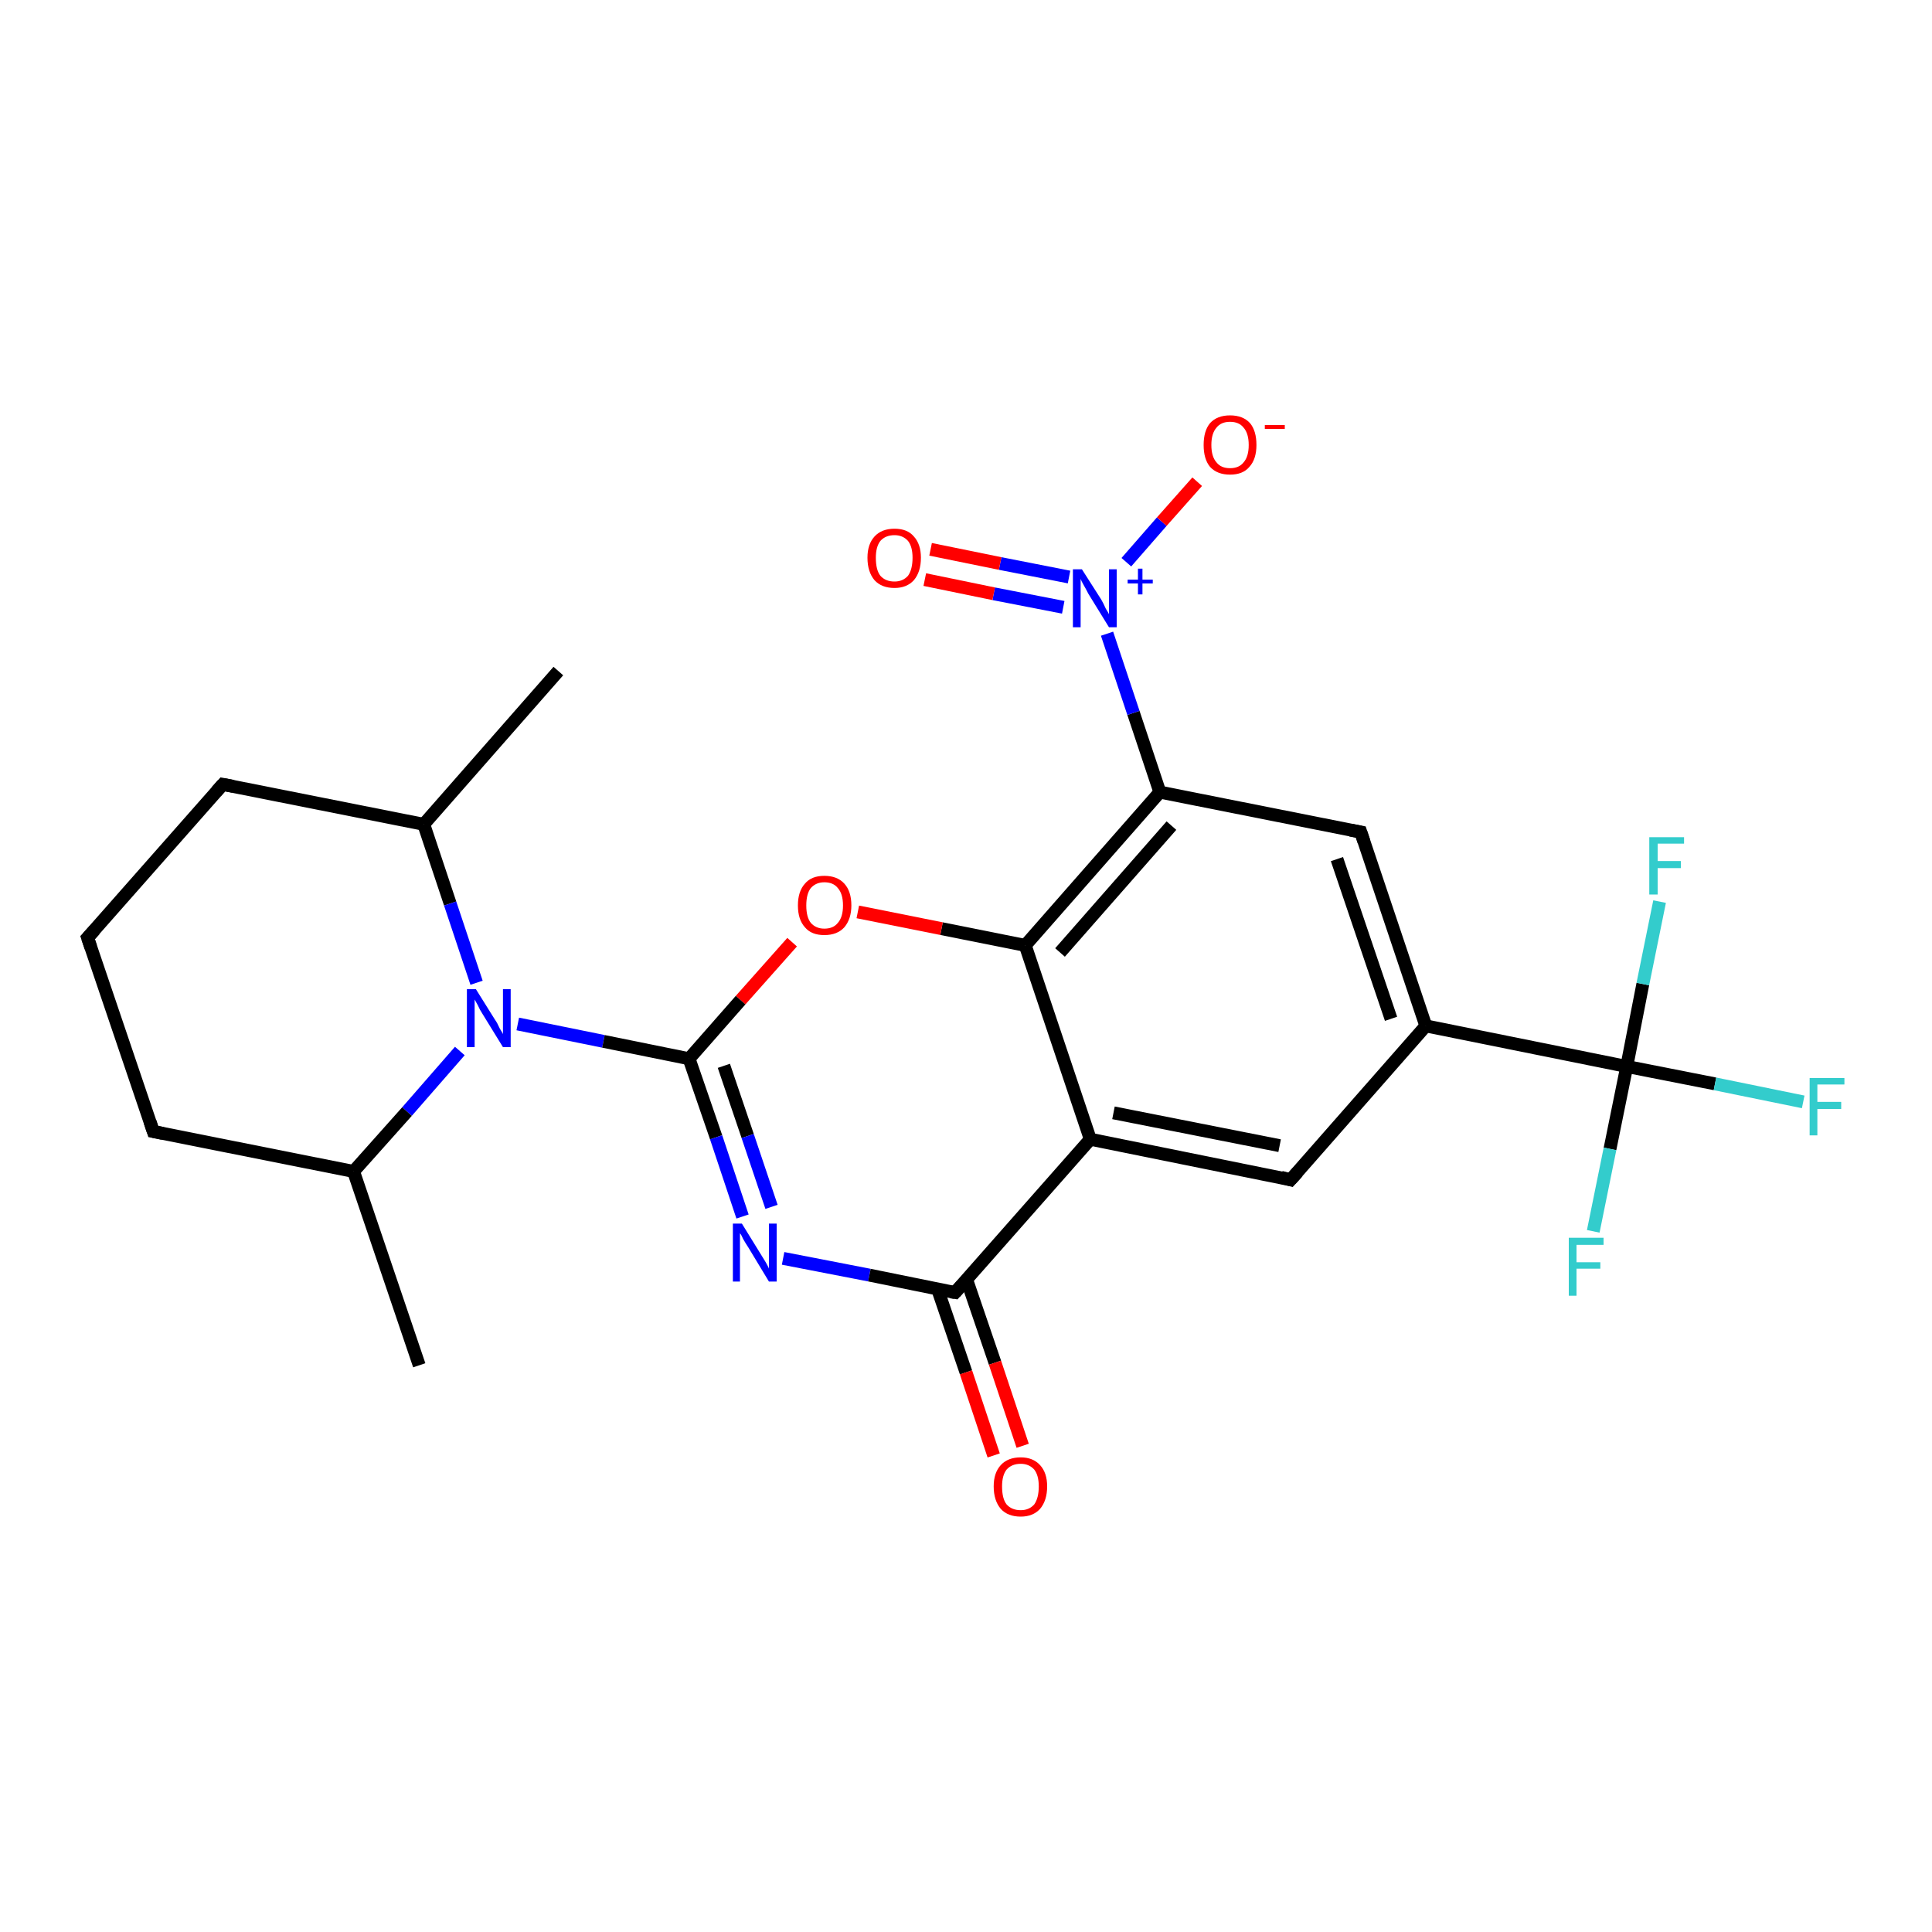 <?xml version='1.0' encoding='iso-8859-1'?>
<svg version='1.1' baseProfile='full'
              xmlns='http://www.w3.org/2000/svg'
                      xmlns:rdkit='http://www.rdkit.org/xml'
                      xmlns:xlink='http://www.w3.org/1999/xlink'
                  xml:space='preserve'
width='300px' height='300px' viewBox='0 0 300 300'>
<!-- END OF HEADER -->
<rect style='opacity:1.0;fill:#FFFFFF;stroke:none' width='300.0' height='300.0' x='0.0' y='0.0'> </rect>
<path class='bond-0 atom-0 atom-1' d='M 65.1,212.0 L 54.9,181.9' style='fill:none;fill-rule:evenodd;stroke:#000000;stroke-width:2.0px;stroke-linecap:butt;stroke-linejoin:miter;stroke-opacity:1' />
<path class='bond-1 atom-1 atom-2' d='M 54.9,181.9 L 23.8,175.7' style='fill:none;fill-rule:evenodd;stroke:#000000;stroke-width:2.0px;stroke-linecap:butt;stroke-linejoin:miter;stroke-opacity:1' />
<path class='bond-2 atom-2 atom-3' d='M 23.8,175.7 L 13.6,145.6' style='fill:none;fill-rule:evenodd;stroke:#000000;stroke-width:2.0px;stroke-linecap:butt;stroke-linejoin:miter;stroke-opacity:1' />
<path class='bond-3 atom-3 atom-4' d='M 13.6,145.6 L 34.6,121.8' style='fill:none;fill-rule:evenodd;stroke:#000000;stroke-width:2.0px;stroke-linecap:butt;stroke-linejoin:miter;stroke-opacity:1' />
<path class='bond-4 atom-4 atom-5' d='M 34.6,121.8 L 65.8,128.0' style='fill:none;fill-rule:evenodd;stroke:#000000;stroke-width:2.0px;stroke-linecap:butt;stroke-linejoin:miter;stroke-opacity:1' />
<path class='bond-5 atom-5 atom-6' d='M 65.8,128.0 L 86.7,104.2' style='fill:none;fill-rule:evenodd;stroke:#000000;stroke-width:2.0px;stroke-linecap:butt;stroke-linejoin:miter;stroke-opacity:1' />
<path class='bond-6 atom-5 atom-7' d='M 65.8,128.0 L 69.9,140.3' style='fill:none;fill-rule:evenodd;stroke:#000000;stroke-width:2.0px;stroke-linecap:butt;stroke-linejoin:miter;stroke-opacity:1' />
<path class='bond-6 atom-5 atom-7' d='M 69.9,140.3 L 74.0,152.6' style='fill:none;fill-rule:evenodd;stroke:#0000FF;stroke-width:2.0px;stroke-linecap:butt;stroke-linejoin:miter;stroke-opacity:1' />
<path class='bond-7 atom-7 atom-8' d='M 80.4,159.0 L 93.7,161.7' style='fill:none;fill-rule:evenodd;stroke:#0000FF;stroke-width:2.0px;stroke-linecap:butt;stroke-linejoin:miter;stroke-opacity:1' />
<path class='bond-7 atom-7 atom-8' d='M 93.7,161.7 L 107.0,164.4' style='fill:none;fill-rule:evenodd;stroke:#000000;stroke-width:2.0px;stroke-linecap:butt;stroke-linejoin:miter;stroke-opacity:1' />
<path class='bond-8 atom-8 atom-9' d='M 107.0,164.4 L 111.2,176.6' style='fill:none;fill-rule:evenodd;stroke:#000000;stroke-width:2.0px;stroke-linecap:butt;stroke-linejoin:miter;stroke-opacity:1' />
<path class='bond-8 atom-8 atom-9' d='M 111.2,176.6 L 115.3,188.9' style='fill:none;fill-rule:evenodd;stroke:#0000FF;stroke-width:2.0px;stroke-linecap:butt;stroke-linejoin:miter;stroke-opacity:1' />
<path class='bond-8 atom-8 atom-9' d='M 112.4,165.5 L 116.1,176.4' style='fill:none;fill-rule:evenodd;stroke:#000000;stroke-width:2.0px;stroke-linecap:butt;stroke-linejoin:miter;stroke-opacity:1' />
<path class='bond-8 atom-8 atom-9' d='M 116.1,176.4 L 119.8,187.4' style='fill:none;fill-rule:evenodd;stroke:#0000FF;stroke-width:2.0px;stroke-linecap:butt;stroke-linejoin:miter;stroke-opacity:1' />
<path class='bond-9 atom-9 atom-10' d='M 121.6,195.4 L 135.0,198.0' style='fill:none;fill-rule:evenodd;stroke:#0000FF;stroke-width:2.0px;stroke-linecap:butt;stroke-linejoin:miter;stroke-opacity:1' />
<path class='bond-9 atom-9 atom-10' d='M 135.0,198.0 L 148.3,200.7' style='fill:none;fill-rule:evenodd;stroke:#000000;stroke-width:2.0px;stroke-linecap:butt;stroke-linejoin:miter;stroke-opacity:1' />
<path class='bond-10 atom-10 atom-11' d='M 145.6,200.2 L 150.0,213.1' style='fill:none;fill-rule:evenodd;stroke:#000000;stroke-width:2.0px;stroke-linecap:butt;stroke-linejoin:miter;stroke-opacity:1' />
<path class='bond-10 atom-10 atom-11' d='M 150.0,213.1 L 154.3,226.0' style='fill:none;fill-rule:evenodd;stroke:#FF0000;stroke-width:2.0px;stroke-linecap:butt;stroke-linejoin:miter;stroke-opacity:1' />
<path class='bond-10 atom-10 atom-11' d='M 150.1,198.7 L 154.5,211.6' style='fill:none;fill-rule:evenodd;stroke:#000000;stroke-width:2.0px;stroke-linecap:butt;stroke-linejoin:miter;stroke-opacity:1' />
<path class='bond-10 atom-10 atom-11' d='M 154.5,211.6 L 158.8,224.5' style='fill:none;fill-rule:evenodd;stroke:#FF0000;stroke-width:2.0px;stroke-linecap:butt;stroke-linejoin:miter;stroke-opacity:1' />
<path class='bond-11 atom-10 atom-12' d='M 148.3,200.7 L 169.3,176.9' style='fill:none;fill-rule:evenodd;stroke:#000000;stroke-width:2.0px;stroke-linecap:butt;stroke-linejoin:miter;stroke-opacity:1' />
<path class='bond-12 atom-12 atom-13' d='M 169.3,176.9 L 200.4,183.2' style='fill:none;fill-rule:evenodd;stroke:#000000;stroke-width:2.0px;stroke-linecap:butt;stroke-linejoin:miter;stroke-opacity:1' />
<path class='bond-12 atom-12 atom-13' d='M 172.9,172.8 L 198.7,177.9' style='fill:none;fill-rule:evenodd;stroke:#000000;stroke-width:2.0px;stroke-linecap:butt;stroke-linejoin:miter;stroke-opacity:1' />
<path class='bond-13 atom-13 atom-14' d='M 200.4,183.2 L 221.4,159.3' style='fill:none;fill-rule:evenodd;stroke:#000000;stroke-width:2.0px;stroke-linecap:butt;stroke-linejoin:miter;stroke-opacity:1' />
<path class='bond-14 atom-14 atom-15' d='M 221.4,159.3 L 211.3,129.2' style='fill:none;fill-rule:evenodd;stroke:#000000;stroke-width:2.0px;stroke-linecap:butt;stroke-linejoin:miter;stroke-opacity:1' />
<path class='bond-14 atom-14 atom-15' d='M 216.0,158.2 L 207.6,133.4' style='fill:none;fill-rule:evenodd;stroke:#000000;stroke-width:2.0px;stroke-linecap:butt;stroke-linejoin:miter;stroke-opacity:1' />
<path class='bond-15 atom-15 atom-16' d='M 211.3,129.2 L 180.1,123.0' style='fill:none;fill-rule:evenodd;stroke:#000000;stroke-width:2.0px;stroke-linecap:butt;stroke-linejoin:miter;stroke-opacity:1' />
<path class='bond-16 atom-16 atom-17' d='M 180.1,123.0 L 159.2,146.8' style='fill:none;fill-rule:evenodd;stroke:#000000;stroke-width:2.0px;stroke-linecap:butt;stroke-linejoin:miter;stroke-opacity:1' />
<path class='bond-16 atom-16 atom-17' d='M 181.9,128.2 L 164.6,147.9' style='fill:none;fill-rule:evenodd;stroke:#000000;stroke-width:2.0px;stroke-linecap:butt;stroke-linejoin:miter;stroke-opacity:1' />
<path class='bond-17 atom-17 atom-18' d='M 159.2,146.8 L 146.2,144.2' style='fill:none;fill-rule:evenodd;stroke:#000000;stroke-width:2.0px;stroke-linecap:butt;stroke-linejoin:miter;stroke-opacity:1' />
<path class='bond-17 atom-17 atom-18' d='M 146.2,144.2 L 133.2,141.6' style='fill:none;fill-rule:evenodd;stroke:#FF0000;stroke-width:2.0px;stroke-linecap:butt;stroke-linejoin:miter;stroke-opacity:1' />
<path class='bond-18 atom-16 atom-19' d='M 180.1,123.0 L 176.0,110.7' style='fill:none;fill-rule:evenodd;stroke:#000000;stroke-width:2.0px;stroke-linecap:butt;stroke-linejoin:miter;stroke-opacity:1' />
<path class='bond-18 atom-16 atom-19' d='M 176.0,110.7 L 171.9,98.4' style='fill:none;fill-rule:evenodd;stroke:#0000FF;stroke-width:2.0px;stroke-linecap:butt;stroke-linejoin:miter;stroke-opacity:1' />
<path class='bond-19 atom-19 atom-20' d='M 174.9,87.3 L 180.4,81.0' style='fill:none;fill-rule:evenodd;stroke:#0000FF;stroke-width:2.0px;stroke-linecap:butt;stroke-linejoin:miter;stroke-opacity:1' />
<path class='bond-19 atom-19 atom-20' d='M 180.4,81.0 L 185.9,74.8' style='fill:none;fill-rule:evenodd;stroke:#FF0000;stroke-width:2.0px;stroke-linecap:butt;stroke-linejoin:miter;stroke-opacity:1' />
<path class='bond-20 atom-19 atom-21' d='M 166.0,89.6 L 155.3,87.5' style='fill:none;fill-rule:evenodd;stroke:#0000FF;stroke-width:2.0px;stroke-linecap:butt;stroke-linejoin:miter;stroke-opacity:1' />
<path class='bond-20 atom-19 atom-21' d='M 155.3,87.5 L 144.5,85.3' style='fill:none;fill-rule:evenodd;stroke:#FF0000;stroke-width:2.0px;stroke-linecap:butt;stroke-linejoin:miter;stroke-opacity:1' />
<path class='bond-20 atom-19 atom-21' d='M 165.1,94.3 L 154.3,92.2' style='fill:none;fill-rule:evenodd;stroke:#0000FF;stroke-width:2.0px;stroke-linecap:butt;stroke-linejoin:miter;stroke-opacity:1' />
<path class='bond-20 atom-19 atom-21' d='M 154.3,92.2 L 143.6,90.0' style='fill:none;fill-rule:evenodd;stroke:#FF0000;stroke-width:2.0px;stroke-linecap:butt;stroke-linejoin:miter;stroke-opacity:1' />
<path class='bond-21 atom-14 atom-22' d='M 221.4,159.3 L 252.6,165.6' style='fill:none;fill-rule:evenodd;stroke:#000000;stroke-width:2.0px;stroke-linecap:butt;stroke-linejoin:miter;stroke-opacity:1' />
<path class='bond-22 atom-22 atom-23' d='M 252.6,165.6 L 266.3,168.3' style='fill:none;fill-rule:evenodd;stroke:#000000;stroke-width:2.0px;stroke-linecap:butt;stroke-linejoin:miter;stroke-opacity:1' />
<path class='bond-22 atom-22 atom-23' d='M 266.3,168.3 L 280.0,171.1' style='fill:none;fill-rule:evenodd;stroke:#33CCCC;stroke-width:2.0px;stroke-linecap:butt;stroke-linejoin:miter;stroke-opacity:1' />
<path class='bond-23 atom-22 atom-24' d='M 252.6,165.6 L 250.0,178.4' style='fill:none;fill-rule:evenodd;stroke:#000000;stroke-width:2.0px;stroke-linecap:butt;stroke-linejoin:miter;stroke-opacity:1' />
<path class='bond-23 atom-22 atom-24' d='M 250.0,178.4 L 247.4,191.2' style='fill:none;fill-rule:evenodd;stroke:#33CCCC;stroke-width:2.0px;stroke-linecap:butt;stroke-linejoin:miter;stroke-opacity:1' />
<path class='bond-24 atom-22 atom-25' d='M 252.6,165.6 L 255.1,152.8' style='fill:none;fill-rule:evenodd;stroke:#000000;stroke-width:2.0px;stroke-linecap:butt;stroke-linejoin:miter;stroke-opacity:1' />
<path class='bond-24 atom-22 atom-25' d='M 255.1,152.8 L 257.7,140.0' style='fill:none;fill-rule:evenodd;stroke:#33CCCC;stroke-width:2.0px;stroke-linecap:butt;stroke-linejoin:miter;stroke-opacity:1' />
<path class='bond-25 atom-7 atom-1' d='M 71.4,163.2 L 63.2,172.6' style='fill:none;fill-rule:evenodd;stroke:#0000FF;stroke-width:2.0px;stroke-linecap:butt;stroke-linejoin:miter;stroke-opacity:1' />
<path class='bond-25 atom-7 atom-1' d='M 63.2,172.6 L 54.9,181.9' style='fill:none;fill-rule:evenodd;stroke:#000000;stroke-width:2.0px;stroke-linecap:butt;stroke-linejoin:miter;stroke-opacity:1' />
<path class='bond-26 atom-18 atom-8' d='M 123.0,146.3 L 115.0,155.3' style='fill:none;fill-rule:evenodd;stroke:#FF0000;stroke-width:2.0px;stroke-linecap:butt;stroke-linejoin:miter;stroke-opacity:1' />
<path class='bond-26 atom-18 atom-8' d='M 115.0,155.3 L 107.0,164.4' style='fill:none;fill-rule:evenodd;stroke:#000000;stroke-width:2.0px;stroke-linecap:butt;stroke-linejoin:miter;stroke-opacity:1' />
<path class='bond-27 atom-17 atom-12' d='M 159.2,146.8 L 169.3,176.9' style='fill:none;fill-rule:evenodd;stroke:#000000;stroke-width:2.0px;stroke-linecap:butt;stroke-linejoin:miter;stroke-opacity:1' />
<path d='M 25.3,176.0 L 23.8,175.7 L 23.3,174.2' style='fill:none;stroke:#000000;stroke-width:2.0px;stroke-linecap:butt;stroke-linejoin:miter;stroke-opacity:1;' />
<path d='M 14.1,147.1 L 13.6,145.6 L 14.7,144.4' style='fill:none;stroke:#000000;stroke-width:2.0px;stroke-linecap:butt;stroke-linejoin:miter;stroke-opacity:1;' />
<path d='M 33.6,122.9 L 34.6,121.8 L 36.2,122.1' style='fill:none;stroke:#000000;stroke-width:2.0px;stroke-linecap:butt;stroke-linejoin:miter;stroke-opacity:1;' />
<path d='M 147.6,200.6 L 148.3,200.7 L 149.4,199.5' style='fill:none;stroke:#000000;stroke-width:2.0px;stroke-linecap:butt;stroke-linejoin:miter;stroke-opacity:1;' />
<path d='M 198.9,182.8 L 200.4,183.2 L 201.5,182.0' style='fill:none;stroke:#000000;stroke-width:2.0px;stroke-linecap:butt;stroke-linejoin:miter;stroke-opacity:1;' />
<path d='M 211.8,130.7 L 211.3,129.2 L 209.7,128.9' style='fill:none;stroke:#000000;stroke-width:2.0px;stroke-linecap:butt;stroke-linejoin:miter;stroke-opacity:1;' />
<path class='atom-7' d='M 73.9 153.6
L 76.9 158.4
Q 77.2 158.8, 77.6 159.7
Q 78.1 160.5, 78.1 160.6
L 78.1 153.6
L 79.3 153.6
L 79.3 162.6
L 78.1 162.6
L 74.9 157.4
Q 74.5 156.8, 74.2 156.1
Q 73.8 155.4, 73.7 155.2
L 73.7 162.6
L 72.5 162.6
L 72.5 153.6
L 73.9 153.6
' fill='#0000FF'/>
<path class='atom-9' d='M 115.2 190.0
L 118.1 194.7
Q 118.4 195.2, 118.9 196.0
Q 119.4 196.9, 119.4 197.0
L 119.4 190.0
L 120.6 190.0
L 120.6 199.0
L 119.4 199.0
L 116.2 193.7
Q 115.8 193.1, 115.4 192.4
Q 115.1 191.7, 114.9 191.5
L 114.9 199.0
L 113.8 199.0
L 113.8 190.0
L 115.2 190.0
' fill='#0000FF'/>
<path class='atom-11' d='M 154.3 230.8
Q 154.3 228.7, 155.4 227.5
Q 156.5 226.3, 158.5 226.3
Q 160.4 226.3, 161.5 227.5
Q 162.6 228.7, 162.6 230.8
Q 162.6 233.0, 161.5 234.3
Q 160.4 235.5, 158.5 235.5
Q 156.5 235.5, 155.4 234.3
Q 154.3 233.0, 154.3 230.8
M 158.5 234.5
Q 159.8 234.5, 160.6 233.6
Q 161.3 232.6, 161.3 230.8
Q 161.3 229.1, 160.6 228.2
Q 159.8 227.3, 158.5 227.3
Q 157.1 227.3, 156.3 228.2
Q 155.6 229.1, 155.6 230.8
Q 155.6 232.7, 156.3 233.6
Q 157.1 234.5, 158.5 234.5
' fill='#FF0000'/>
<path class='atom-18' d='M 123.9 140.6
Q 123.9 138.4, 125.0 137.2
Q 126.0 136.0, 128.0 136.0
Q 130.0 136.0, 131.1 137.2
Q 132.2 138.4, 132.2 140.6
Q 132.2 142.7, 131.1 144.0
Q 130.0 145.2, 128.0 145.2
Q 126.0 145.2, 125.0 144.0
Q 123.9 142.8, 123.9 140.6
M 128.0 144.2
Q 129.4 144.2, 130.1 143.3
Q 130.9 142.4, 130.9 140.6
Q 130.9 138.8, 130.1 137.9
Q 129.4 137.0, 128.0 137.0
Q 126.7 137.0, 125.9 137.9
Q 125.2 138.8, 125.2 140.6
Q 125.2 142.4, 125.9 143.3
Q 126.7 144.2, 128.0 144.2
' fill='#FF0000'/>
<path class='atom-19' d='M 168.0 88.4
L 171.0 93.1
Q 171.3 93.6, 171.7 94.5
Q 172.2 95.3, 172.2 95.4
L 172.2 88.4
L 173.4 88.4
L 173.4 97.4
L 172.2 97.4
L 169.0 92.2
Q 168.7 91.6, 168.3 90.9
Q 167.9 90.2, 167.8 89.9
L 167.8 97.4
L 166.6 97.4
L 166.6 88.4
L 168.0 88.4
' fill='#0000FF'/>
<path class='atom-19' d='M 175.1 90.0
L 176.7 90.0
L 176.7 88.3
L 177.4 88.3
L 177.4 90.0
L 179.0 90.0
L 179.0 90.6
L 177.4 90.6
L 177.4 92.3
L 176.7 92.3
L 176.7 90.6
L 175.1 90.6
L 175.1 90.0
' fill='#0000FF'/>
<path class='atom-20' d='M 186.9 69.1
Q 186.9 66.9, 187.9 65.7
Q 189.0 64.5, 191.0 64.5
Q 193.0 64.5, 194.1 65.7
Q 195.1 66.9, 195.1 69.1
Q 195.1 71.3, 194.0 72.5
Q 193.0 73.7, 191.0 73.7
Q 189.0 73.7, 187.9 72.5
Q 186.9 71.3, 186.9 69.1
M 191.0 72.7
Q 192.4 72.7, 193.1 71.8
Q 193.9 70.9, 193.9 69.1
Q 193.9 67.3, 193.1 66.4
Q 192.4 65.5, 191.0 65.5
Q 189.6 65.5, 188.9 66.4
Q 188.1 67.3, 188.1 69.1
Q 188.1 70.9, 188.9 71.8
Q 189.6 72.7, 191.0 72.7
' fill='#FF0000'/>
<path class='atom-20' d='M 196.4 66.0
L 199.5 66.0
L 199.5 66.6
L 196.4 66.6
L 196.4 66.0
' fill='#FF0000'/>
<path class='atom-21' d='M 134.7 86.6
Q 134.7 84.5, 135.8 83.3
Q 136.9 82.1, 138.9 82.1
Q 140.9 82.1, 141.9 83.3
Q 143.0 84.5, 143.0 86.6
Q 143.0 88.8, 141.9 90.1
Q 140.8 91.3, 138.9 91.3
Q 136.9 91.3, 135.8 90.1
Q 134.7 88.8, 134.7 86.6
M 138.9 90.3
Q 140.2 90.3, 141.0 89.4
Q 141.7 88.4, 141.7 86.6
Q 141.7 84.9, 141.0 84.0
Q 140.2 83.1, 138.9 83.1
Q 137.5 83.1, 136.7 84.0
Q 136.0 84.9, 136.0 86.6
Q 136.0 88.5, 136.7 89.4
Q 137.5 90.3, 138.9 90.3
' fill='#FF0000'/>
<path class='atom-23' d='M 281.0 167.4
L 286.4 167.4
L 286.4 168.4
L 282.2 168.4
L 282.2 171.1
L 285.9 171.1
L 285.9 172.2
L 282.2 172.2
L 282.2 176.3
L 281.0 176.3
L 281.0 167.4
' fill='#33CCCC'/>
<path class='atom-24' d='M 243.6 192.2
L 249.0 192.2
L 249.0 193.3
L 244.8 193.3
L 244.8 196.0
L 248.5 196.0
L 248.5 197.0
L 244.8 197.0
L 244.8 201.2
L 243.6 201.2
L 243.6 192.2
' fill='#33CCCC'/>
<path class='atom-25' d='M 256.1 130.0
L 261.5 130.0
L 261.5 131.0
L 257.4 131.0
L 257.4 133.7
L 261.0 133.7
L 261.0 134.8
L 257.4 134.8
L 257.4 138.9
L 256.1 138.9
L 256.1 130.0
' fill='#33CCCC'/>
</svg>
